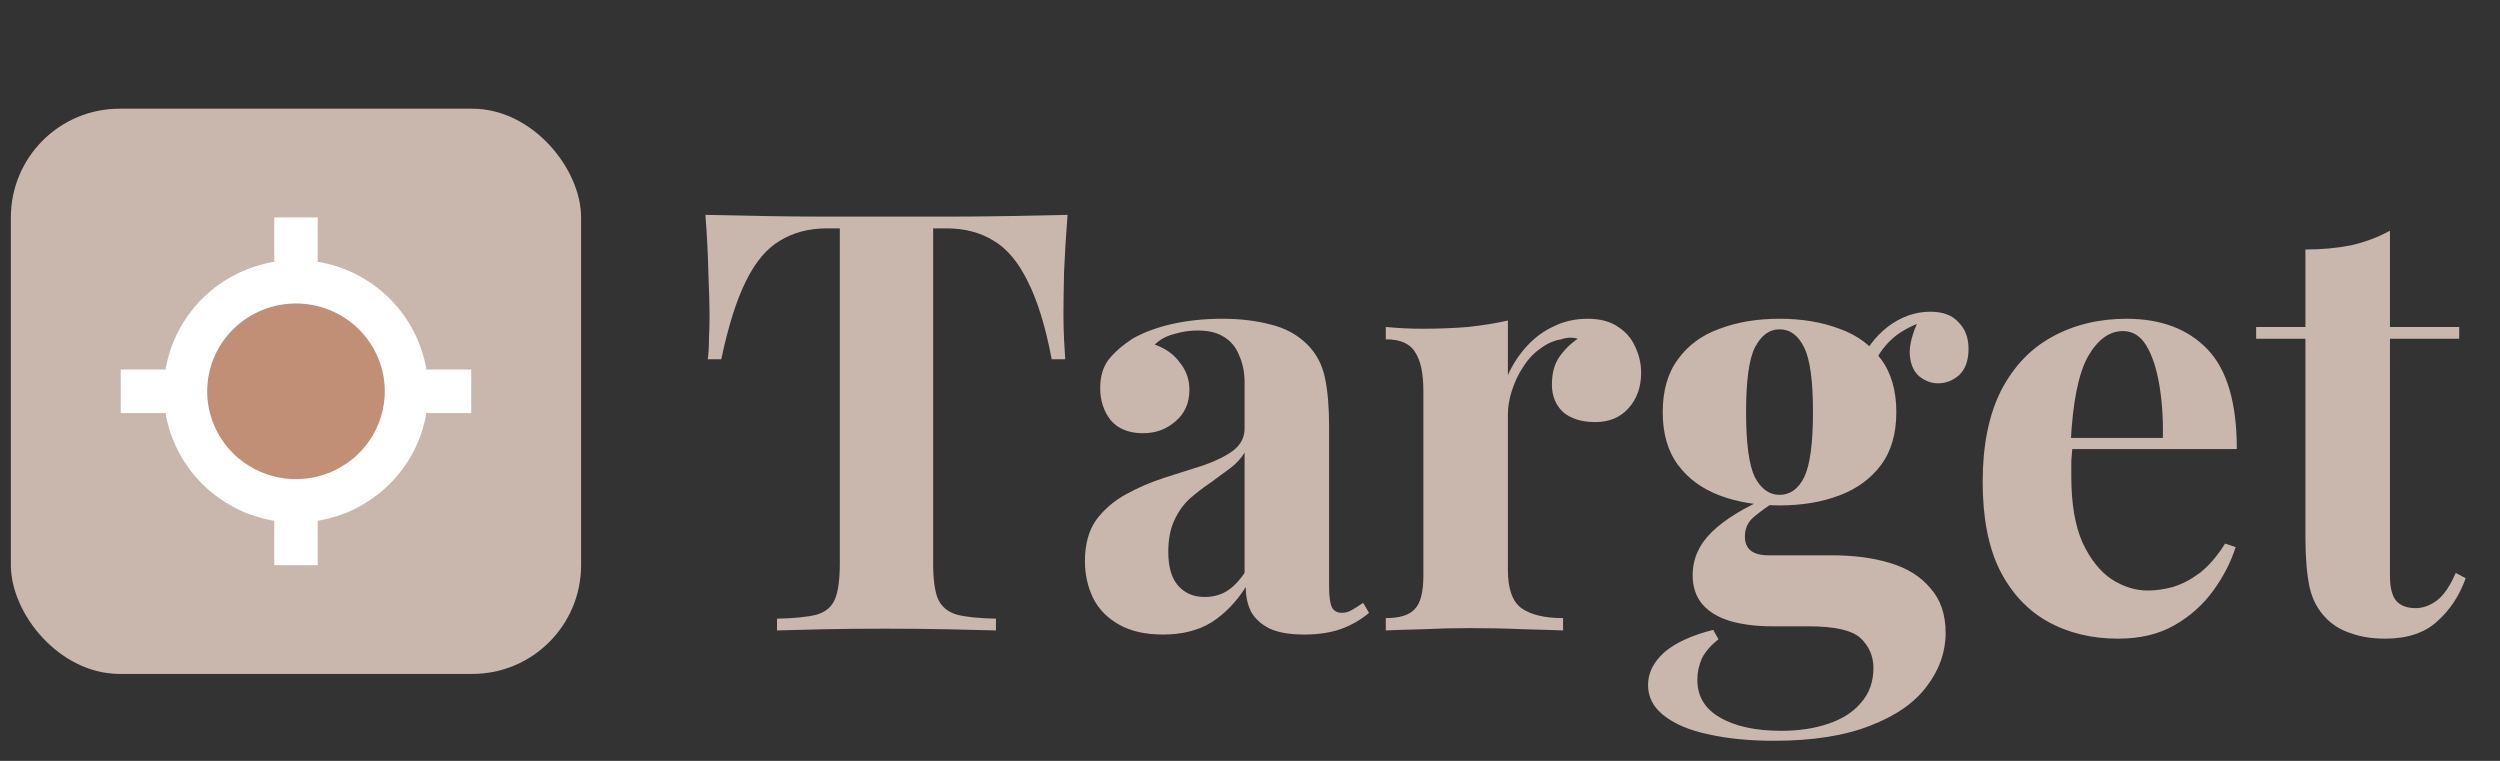 <svg width="115" height="35" viewBox="0 0 115 35" fill="none" xmlns="http://www.w3.org/2000/svg">
<rect x="0" y="0" width="115" height="35" fill="#333333" stroke="none"/>
<path d="M49.108 9.884C49.036 10.802 48.982 11.684 48.946 12.53C48.928 13.376 48.919 14.024 48.919 14.474C48.919 14.87 48.928 15.248 48.946 15.608C48.964 15.968 48.982 16.274 49 16.526H48.379C48.091 15.014 47.722 13.817 47.272 12.935C46.84 12.053 46.318 11.432 45.706 11.072C45.094 10.694 44.374 10.505 43.546 10.505H42.925V25.922C42.925 26.642 42.997 27.182 43.141 27.542C43.303 27.902 43.591 28.145 44.005 28.271C44.419 28.379 45.022 28.442 45.814 28.46V29C45.256 28.982 44.509 28.964 43.573 28.946C42.655 28.928 41.692 28.919 40.684 28.919C39.694 28.919 38.758 28.928 37.876 28.946C36.994 28.964 36.283 28.982 35.743 29V28.46C36.553 28.442 37.165 28.379 37.579 28.271C37.993 28.145 38.272 27.902 38.416 27.542C38.56 27.182 38.632 26.642 38.632 25.922V10.505H38.038C37.21 10.505 36.49 10.694 35.878 11.072C35.266 11.432 34.744 12.053 34.312 12.935C33.88 13.799 33.502 14.996 33.178 16.526H32.557C32.593 16.274 32.611 15.968 32.611 15.608C32.629 15.248 32.638 14.87 32.638 14.474C32.638 14.024 32.62 13.376 32.584 12.53C32.566 11.684 32.521 10.802 32.449 9.884C33.277 9.902 34.177 9.92 35.149 9.938C36.139 9.956 37.129 9.965 38.119 9.965C39.109 9.965 40 9.965 40.792 9.965C41.602 9.965 42.493 9.965 43.465 9.965C44.455 9.965 45.445 9.956 46.435 9.938C47.425 9.92 48.316 9.902 49.108 9.884ZM53.498 29.189C52.688 29.189 52.013 29.036 51.473 28.73C50.933 28.424 50.537 28.019 50.285 27.515C50.033 26.993 49.907 26.426 49.907 25.814C49.907 25.04 50.078 24.41 50.42 23.924C50.78 23.438 51.239 23.042 51.797 22.736C52.355 22.43 52.94 22.178 53.552 21.98C54.182 21.782 54.776 21.593 55.334 21.413C55.91 21.215 56.369 20.99 56.711 20.738C57.071 20.468 57.251 20.126 57.251 19.712V17.606C57.251 17.138 57.17 16.724 57.008 16.364C56.864 15.986 56.63 15.698 56.306 15.5C56 15.302 55.595 15.203 55.091 15.203C54.731 15.203 54.371 15.257 54.011 15.365C53.651 15.455 53.354 15.617 53.12 15.851C53.624 16.031 54.011 16.31 54.281 16.688C54.569 17.048 54.713 17.462 54.713 17.93C54.713 18.542 54.497 19.028 54.065 19.388C53.651 19.748 53.156 19.928 52.58 19.928C51.932 19.928 51.437 19.73 51.095 19.334C50.771 18.92 50.609 18.425 50.609 17.849C50.609 17.327 50.735 16.895 50.987 16.553C51.257 16.211 51.626 15.887 52.094 15.581C52.598 15.293 53.201 15.068 53.903 14.906C54.623 14.744 55.397 14.663 56.225 14.663C57.053 14.663 57.8 14.753 58.466 14.933C59.132 15.095 59.69 15.401 60.14 15.851C60.554 16.265 60.824 16.778 60.95 17.39C61.076 17.984 61.139 18.74 61.139 19.658V27.002C61.139 27.452 61.184 27.767 61.274 27.947C61.364 28.109 61.517 28.19 61.733 28.19C61.895 28.19 62.048 28.145 62.192 28.055C62.354 27.965 62.525 27.857 62.705 27.731L62.975 28.19C62.597 28.514 62.156 28.766 61.652 28.946C61.166 29.108 60.617 29.189 60.005 29.189C59.339 29.189 58.808 29.099 58.412 28.919C58.016 28.721 57.728 28.46 57.548 28.136C57.386 27.812 57.305 27.434 57.305 27.002C56.873 27.686 56.351 28.226 55.739 28.622C55.127 29 54.38 29.189 53.498 29.189ZM55.415 27.461C55.775 27.461 56.099 27.38 56.387 27.218C56.693 27.038 56.981 26.75 57.251 26.354V20.819C57.089 21.089 56.864 21.332 56.576 21.548C56.288 21.764 55.982 21.989 55.658 22.223C55.334 22.439 55.019 22.682 54.713 22.952C54.425 23.222 54.191 23.555 54.011 23.951C53.831 24.347 53.741 24.824 53.741 25.382C53.741 26.084 53.894 26.606 54.2 26.948C54.506 27.29 54.911 27.461 55.415 27.461ZM73.035 14.663C73.611 14.663 74.079 14.789 74.439 15.041C74.799 15.275 75.06 15.581 75.222 15.959C75.402 16.337 75.492 16.733 75.492 17.147C75.492 17.813 75.294 18.362 74.898 18.794C74.52 19.208 74.016 19.415 73.386 19.415C72.756 19.415 72.261 19.262 71.901 18.956C71.559 18.632 71.388 18.209 71.388 17.687C71.388 17.183 71.496 16.769 71.712 16.445C71.946 16.103 72.234 15.815 72.576 15.581C72.324 15.509 72.072 15.518 71.82 15.608C71.478 15.662 71.154 15.806 70.848 16.04C70.542 16.256 70.281 16.535 70.065 16.877C69.849 17.201 69.678 17.561 69.552 17.957C69.426 18.335 69.363 18.704 69.363 19.064V26.219C69.363 27.083 69.57 27.668 69.984 27.974C70.416 28.28 71.055 28.433 71.901 28.433V29C71.487 28.982 70.884 28.964 70.092 28.946C69.3 28.91 68.472 28.892 67.608 28.892C66.888 28.892 66.159 28.91 65.421 28.946C64.683 28.964 64.125 28.982 63.747 29V28.433C64.377 28.433 64.818 28.298 65.07 28.028C65.34 27.758 65.475 27.245 65.475 26.489V17.984C65.475 17.174 65.349 16.58 65.097 16.202C64.863 15.806 64.413 15.608 63.747 15.608V15.041C64.323 15.095 64.881 15.122 65.421 15.122C66.177 15.122 66.879 15.095 67.527 15.041C68.193 14.969 68.805 14.87 69.363 14.744V17.255C69.579 16.769 69.867 16.328 70.227 15.932C70.587 15.536 71.001 15.23 71.469 15.014C71.937 14.78 72.459 14.663 73.035 14.663ZM81.588 34.076C80.472 34.076 79.473 33.977 78.591 33.779C77.727 33.599 77.043 33.311 76.539 32.915C76.053 32.537 75.81 32.069 75.81 31.511C75.81 30.953 76.062 30.449 76.566 29.999C77.07 29.567 77.817 29.225 78.807 28.973L79.05 29.405C78.708 29.675 78.456 29.963 78.294 30.269C78.15 30.593 78.078 30.926 78.078 31.268C78.078 32.024 78.42 32.6 79.104 32.996C79.806 33.41 80.751 33.617 81.939 33.617C82.749 33.617 83.469 33.509 84.099 33.293C84.747 33.077 85.251 32.753 85.611 32.321C85.989 31.889 86.178 31.358 86.178 30.728C86.178 30.188 85.98 29.729 85.584 29.351C85.188 28.991 84.396 28.811 83.208 28.811H81.534C80.796 28.811 80.148 28.73 79.59 28.568C79.05 28.406 78.627 28.154 78.321 27.812C78.015 27.452 77.862 27.002 77.862 26.462C77.862 25.706 78.159 25.04 78.753 24.464C79.347 23.888 80.229 23.348 81.399 22.844L81.669 23.06C81.327 23.276 81.003 23.51 80.697 23.762C80.409 23.996 80.265 24.302 80.265 24.68C80.265 25.256 80.625 25.544 81.345 25.544H84.288C85.278 25.544 86.16 25.661 86.934 25.895C87.726 26.129 88.347 26.516 88.797 27.056C89.265 27.578 89.499 28.262 89.499 29.108C89.499 29.99 89.211 30.809 88.635 31.565C88.077 32.321 87.213 32.924 86.043 33.374C84.873 33.842 83.388 34.076 81.588 34.076ZM81.858 23.249C80.832 23.249 79.914 23.096 79.104 22.79C78.294 22.484 77.655 22.016 77.187 21.386C76.719 20.756 76.485 19.946 76.485 18.956C76.485 17.966 76.719 17.156 77.187 16.526C77.655 15.878 78.294 15.41 79.104 15.122C79.914 14.816 80.832 14.663 81.858 14.663C82.884 14.663 83.802 14.816 84.612 15.122C85.422 15.41 86.061 15.878 86.529 16.526C86.997 17.156 87.231 17.966 87.231 18.956C87.231 19.946 86.997 20.756 86.529 21.386C86.061 22.016 85.422 22.484 84.612 22.79C83.802 23.096 82.884 23.249 81.858 23.249ZM81.858 22.763C82.344 22.763 82.722 22.493 82.992 21.953C83.262 21.395 83.397 20.396 83.397 18.956C83.397 17.516 83.262 16.526 82.992 15.986C82.722 15.428 82.344 15.149 81.858 15.149C81.39 15.149 81.012 15.428 80.724 15.986C80.454 16.526 80.319 17.516 80.319 18.956C80.319 20.396 80.454 21.395 80.724 21.953C81.012 22.493 81.39 22.763 81.858 22.763ZM86.07 16.985L85.53 16.796C85.8 16.094 86.232 15.509 86.826 15.041C87.438 14.573 88.095 14.339 88.797 14.339C89.373 14.339 89.805 14.501 90.093 14.825C90.399 15.131 90.552 15.536 90.552 16.04C90.552 16.58 90.408 16.985 90.12 17.255C89.832 17.507 89.508 17.633 89.148 17.633C88.842 17.633 88.554 17.525 88.284 17.309C88.032 17.093 87.888 16.769 87.852 16.337C87.816 15.887 87.969 15.311 88.311 14.609L88.5 14.771C87.816 15.023 87.303 15.32 86.961 15.662C86.619 15.986 86.322 16.427 86.07 16.985ZM97.818 14.663C99.402 14.663 100.644 15.131 101.544 16.067C102.444 17.003 102.894 18.533 102.894 20.657H94.011L93.957 20.144H99.492C99.51 19.262 99.456 18.452 99.33 17.714C99.204 16.958 99.006 16.355 98.736 15.905C98.466 15.455 98.106 15.23 97.656 15.23C97.026 15.23 96.486 15.626 96.036 16.418C95.604 17.21 95.343 18.524 95.253 20.36L95.334 20.522C95.316 20.738 95.298 20.963 95.28 21.197C95.28 21.431 95.28 21.674 95.28 21.926C95.28 23.168 95.451 24.176 95.793 24.95C96.153 25.724 96.603 26.291 97.143 26.651C97.683 26.993 98.232 27.164 98.79 27.164C99.168 27.164 99.555 27.11 99.951 27.002C100.365 26.876 100.779 26.66 101.193 26.354C101.607 26.03 101.994 25.58 102.354 25.004L102.84 25.166C102.624 25.85 102.282 26.516 101.814 27.164C101.346 27.812 100.752 28.343 100.032 28.757C99.312 29.171 98.448 29.378 97.44 29.378C96.216 29.378 95.136 29.117 94.2 28.595C93.264 28.073 92.526 27.281 91.986 26.219C91.464 25.157 91.203 23.807 91.203 22.169C91.203 20.495 91.482 19.1 92.04 17.984C92.616 16.868 93.399 16.04 94.389 15.5C95.397 14.942 96.54 14.663 97.818 14.663ZM109.938 10.613V15.041H113.124V15.581H109.938V26.489C109.938 27.029 110.037 27.416 110.235 27.65C110.433 27.866 110.73 27.974 111.126 27.974C111.45 27.974 111.774 27.857 112.098 27.623C112.422 27.371 112.71 26.948 112.962 26.354L113.421 26.597C113.133 27.407 112.692 28.073 112.098 28.595C111.522 29.117 110.73 29.378 109.722 29.378C109.128 29.378 108.606 29.297 108.156 29.135C107.706 28.991 107.328 28.766 107.022 28.46C106.626 28.064 106.365 27.578 106.239 27.002C106.113 26.408 106.05 25.643 106.05 24.707V15.581H103.782V15.041H106.05V11.477C106.806 11.477 107.499 11.414 108.129 11.288C108.777 11.144 109.38 10.919 109.938 10.613Z" fill="#C9B7AD"/>
<rect x="0.5" y="5" width="26.23" height="26" rx="5" fill="#C9B7AD"/>
<ellipse cx="13.615" cy="18" rx="5.044" ry="5" fill="#C18F76"/>
<path d="M13.615 12.4V11M13.615 25V23.6M19.265 18H20.677M6.553 18H7.965M13.615 12.96C12.609 12.96 11.626 13.256 10.79 13.809C9.954 14.363 9.302 15.15 8.917 16.071C8.533 16.992 8.432 18.006 8.628 18.983C8.824 19.961 9.309 20.859 10.02 21.564C10.731 22.269 11.637 22.749 12.623 22.943C13.609 23.138 14.632 23.038 15.561 22.656C16.49 22.275 17.284 21.629 17.843 20.8C18.401 19.971 18.7 18.997 18.7 18C18.7 16.663 18.164 15.381 17.21 14.436C16.257 13.491 14.964 12.96 13.615 12.96Z" stroke="white" stroke-width="2" stroke-linecap="square" stroke-linejoin="round"/>
</svg>
